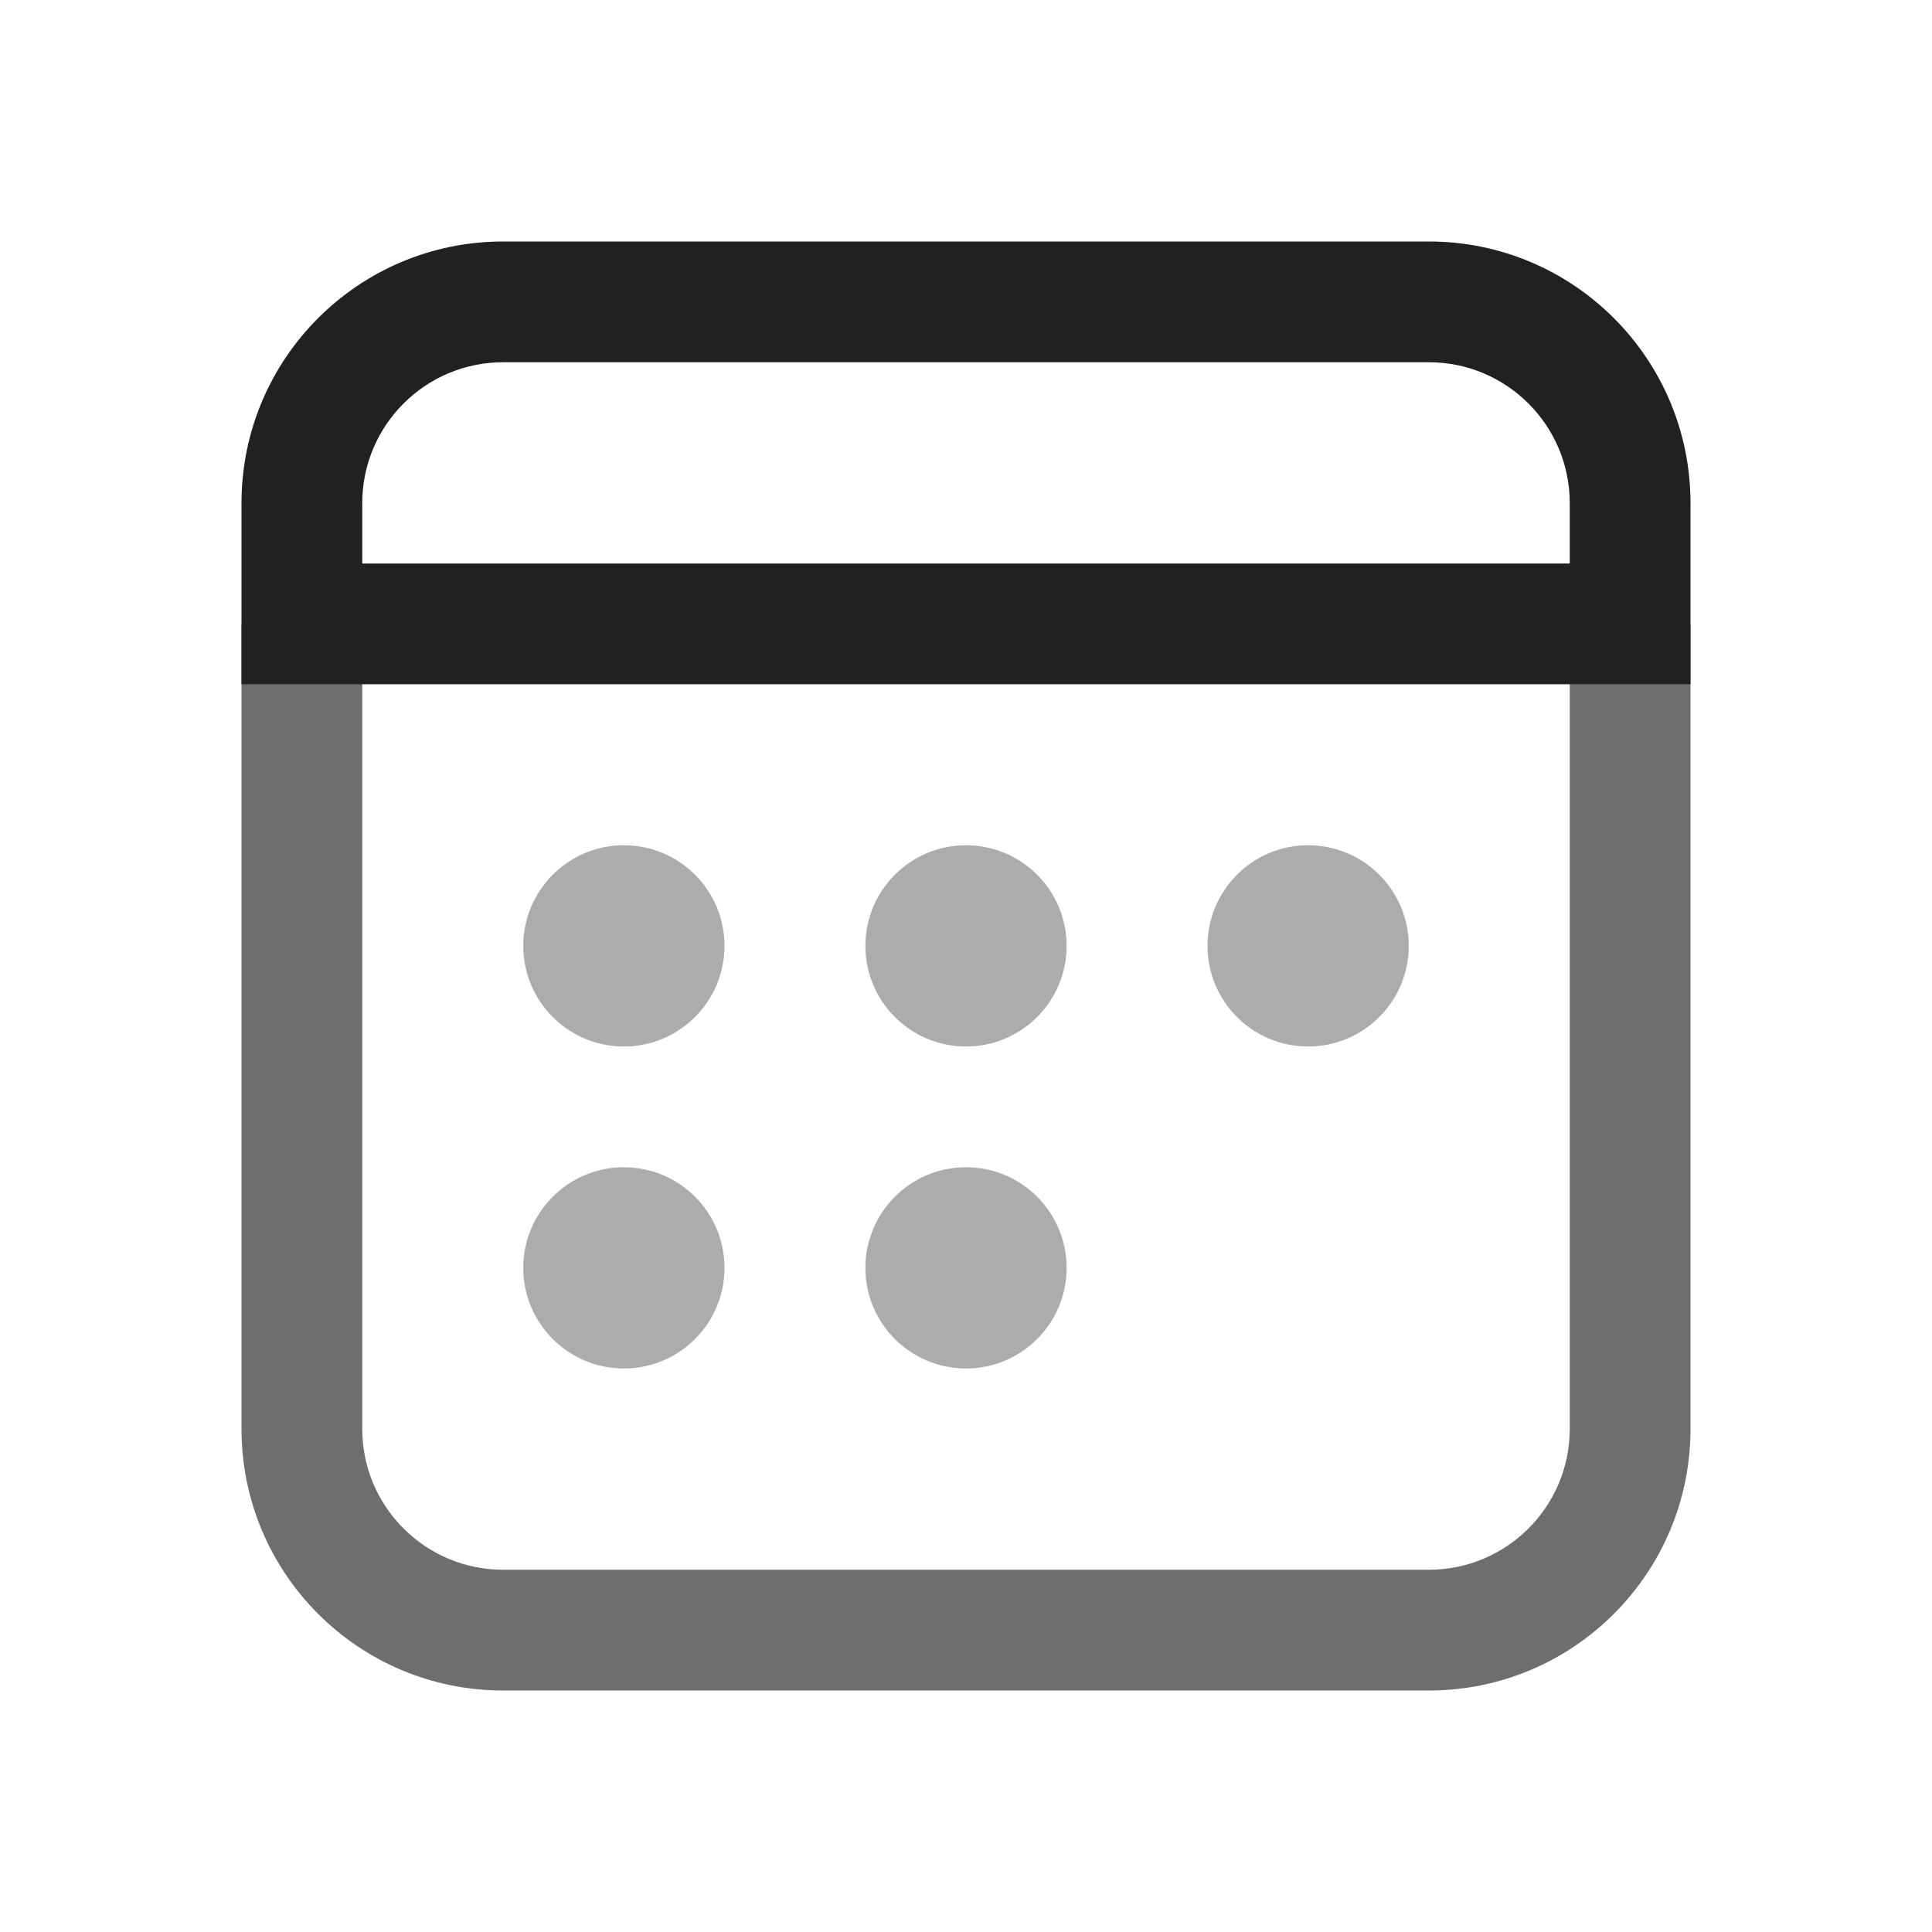 <svg width="24" height="24" viewBox="0 0 24 24" fill="none" xmlns="http://www.w3.org/2000/svg">
<path d="M9 11.75C9 12.44 8.44 13 7.75 13C7.06 13 6.5 12.44 6.5 11.75C6.5 11.06 7.06 10.5 7.75 10.5C8.44 10.5 9 11.06 9 11.75Z" fill="#ACACAC"/>
<path d="M9 15.75C9 16.44 8.44 17 7.75 17C7.06 17 6.5 16.44 6.5 15.75C6.5 15.06 7.06 14.5 7.75 14.5C8.44 14.5 9 15.06 9 15.75Z" fill="#ACACAC"/>
<path d="M13.25 11.75C13.25 12.44 12.69 13 12 13C11.31 13 10.75 12.44 10.75 11.75C10.75 11.06 11.31 10.5 12 10.5C12.69 10.5 13.25 11.06 13.25 11.75Z" fill="#ACACAC"/>
<path d="M13.25 15.75C13.25 16.44 12.69 17 12 17C11.31 17 10.75 16.44 10.75 15.75C10.75 15.06 11.31 14.5 12 14.5C12.69 14.5 13.25 15.06 13.25 15.75Z" fill="#ACACAC"/>
<path d="M17.5 11.75C17.5 12.44 16.94 13 16.25 13C15.56 13 15 12.44 15 11.75C15 11.06 15.56 10.5 16.25 10.5C16.94 10.5 17.5 11.06 17.5 11.75Z" fill="#ACACAC"/>
<path d="M4.5 7.75V17.75C4.5 18.716 5.284 19.5 6.25 19.5H17.75C18.716 19.5 19.5 18.716 19.5 17.75V7.75H21V17.75C21 19.545 19.545 21 17.75 21H6.25C4.455 21 3 19.545 3 17.75V7.75H4.5Z" fill="#6E6E6E"/>
<path d="M3 6.25C3 4.455 4.455 3 6.25 3H17.75C19.545 3 21 4.455 21 6.25V8.5H3V6.25ZM6.25 4.5C5.284 4.5 4.5 5.284 4.5 6.25V7H19.5V6.25C19.5 5.284 18.716 4.5 17.75 4.5H6.25Z" fill="#212121"/>
</svg>
